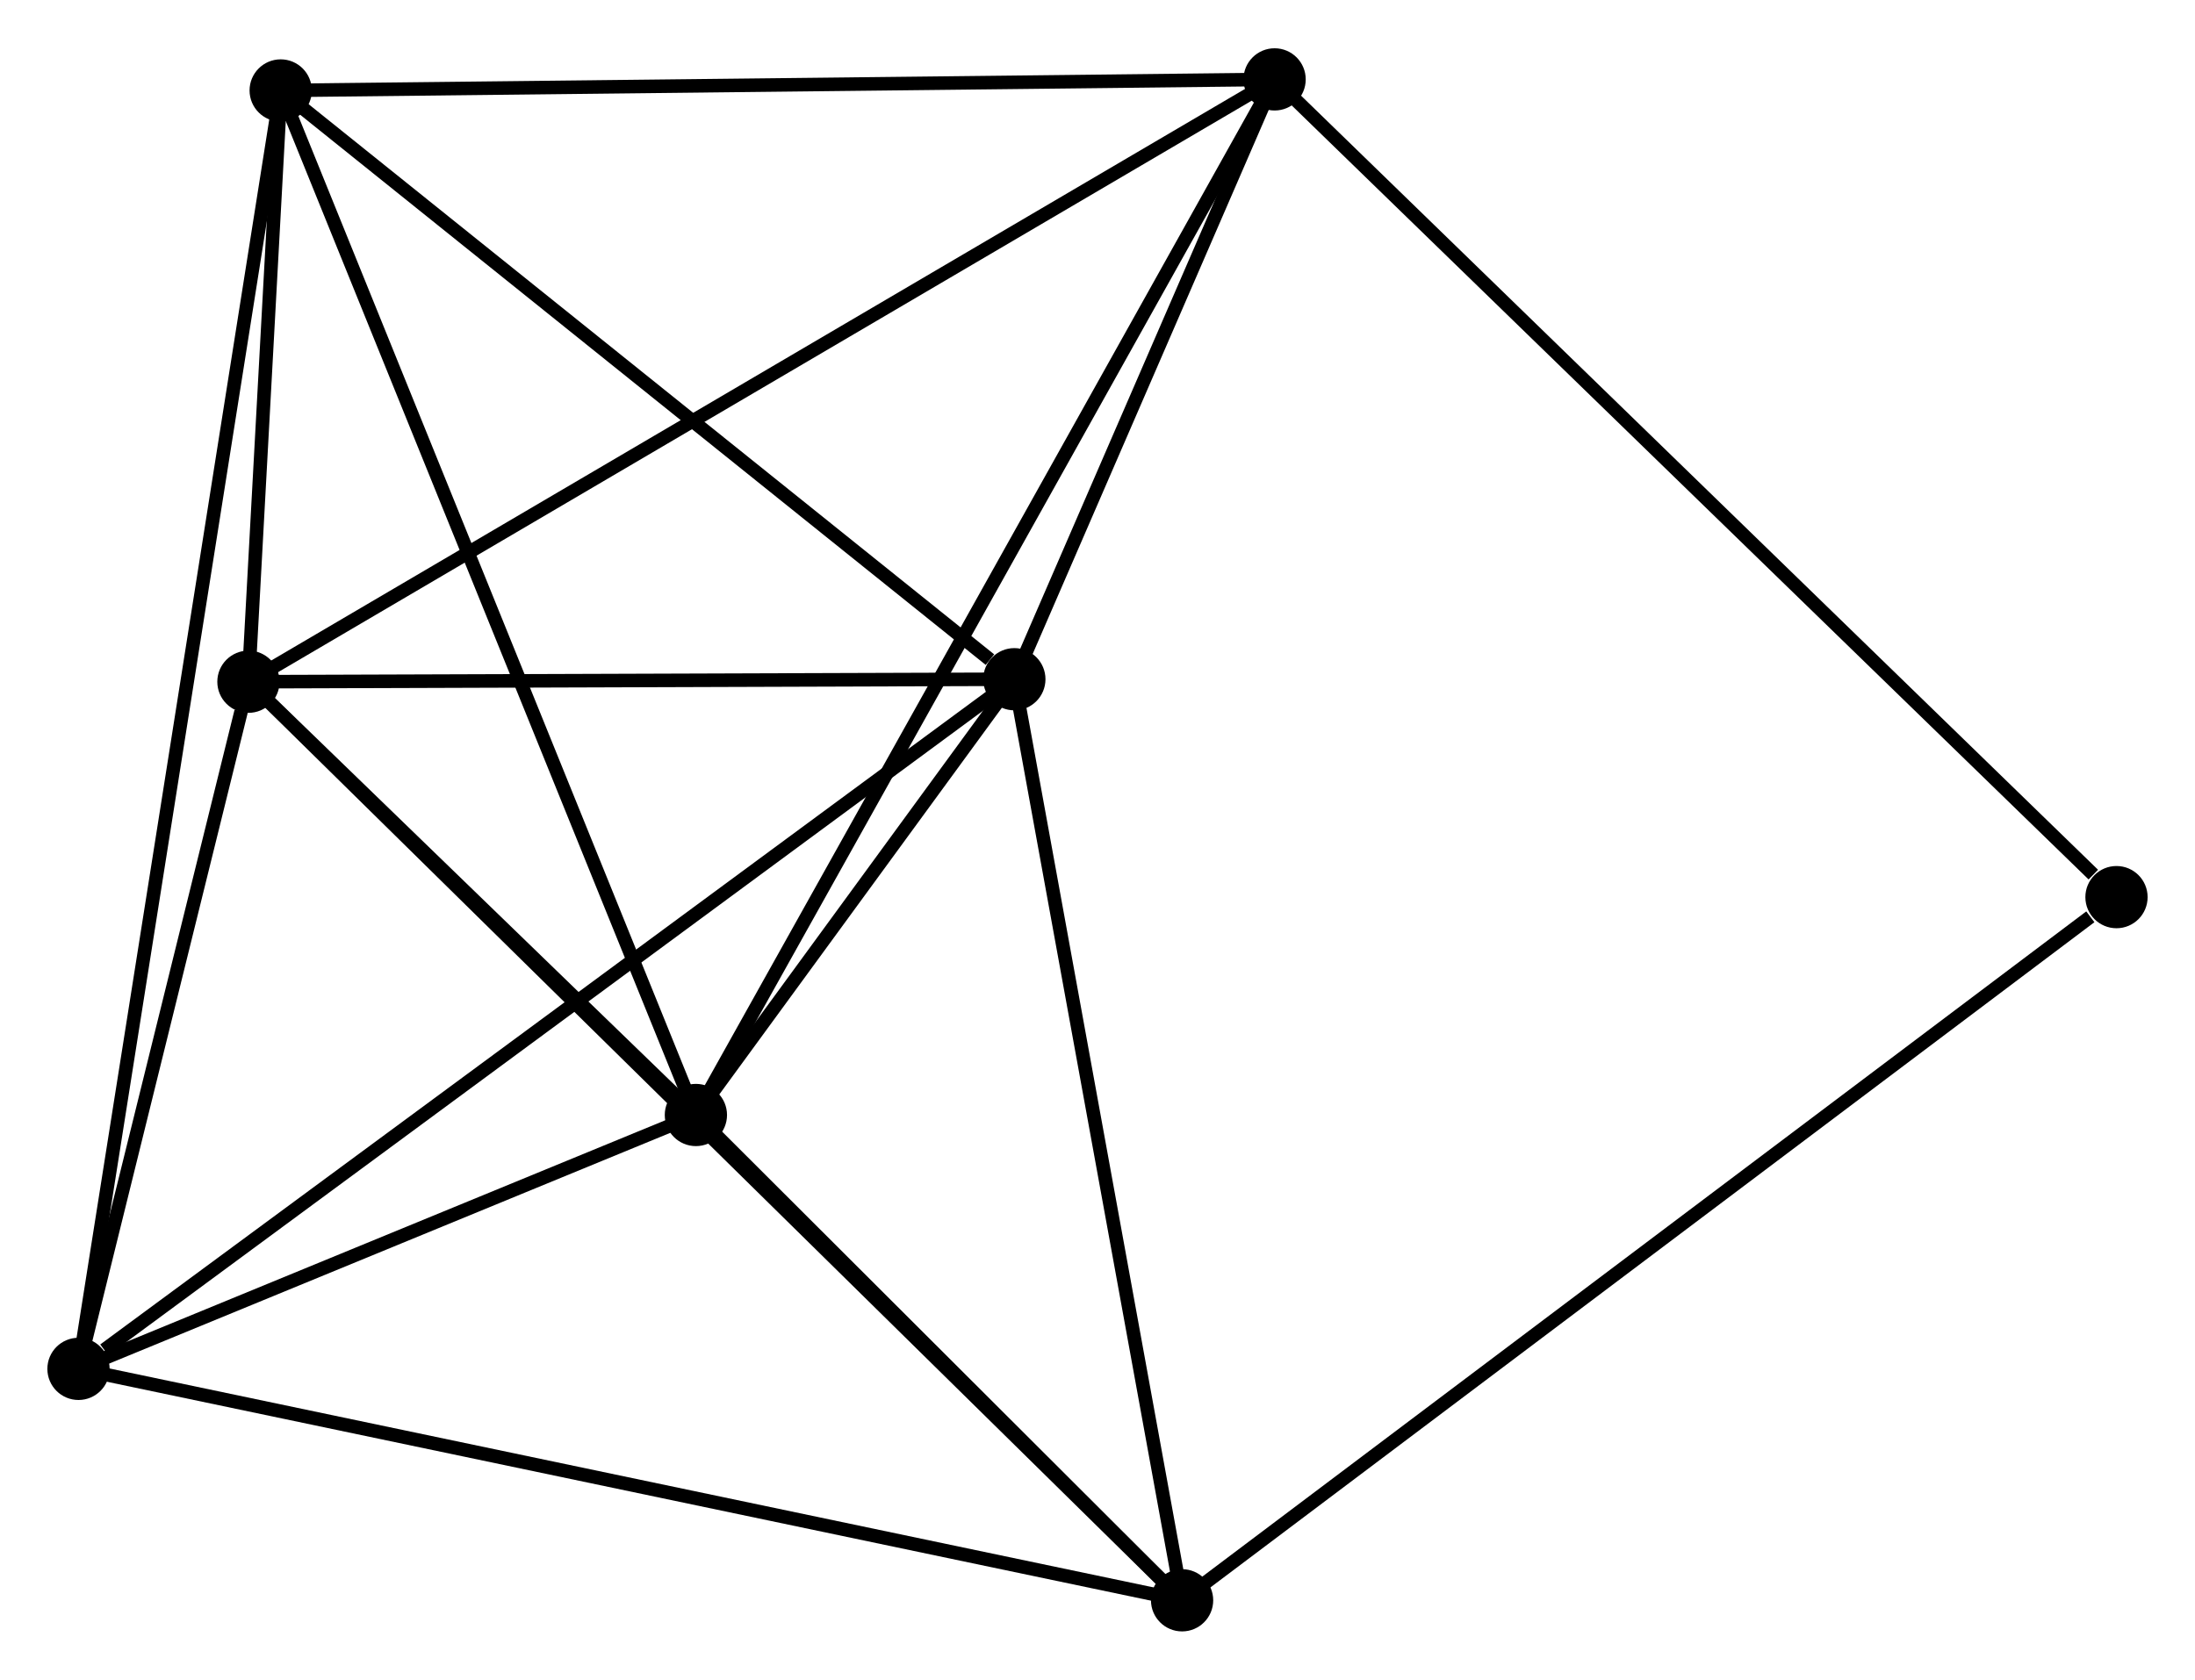 <?xml version="1.0" encoding="UTF-8" standalone="no"?>
<!DOCTYPE svg PUBLIC "-//W3C//DTD SVG 1.1//EN"
 "http://www.w3.org/Graphics/SVG/1.1/DTD/svg11.dtd">
<!-- Generated by graphviz version 2.36.0 (20140111.2315)
 -->
<!-- Title: %3 Pages: 1 -->
<svg width="162pt" height="124pt"
 viewBox="0.00 0.00 162.19 124.01" xmlns="http://www.w3.org/2000/svg" xmlns:xlink="http://www.w3.org/1999/xlink">
<g id="graph0" class="graph" transform="scale(1 1) rotate(0) translate(4 120.014)">
<title>%3</title>
<!-- 0 -->
<g id="node1" class="node"><title>0</title>
<ellipse fill="black" stroke="black" cx="14.357" cy="-69.693" rx="1.8" ry="1.8"/>
</g>
<!-- 1 -->
<g id="node2" class="node"><title>1</title>
<ellipse fill="black" stroke="black" cx="70.951" cy="-69.879" rx="1.8" ry="1.8"/>
</g>
<!-- 0&#45;&#45;1 -->
<g id="edge1" class="edge"><title>0&#45;&#45;1</title>
<path fill="none" stroke="black" d="M16.24,-69.699C24.832,-69.728 60.276,-69.844 69.003,-69.873"/>
</g>
<!-- 2 -->
<g id="node3" class="node"><title>2</title>
<ellipse fill="black" stroke="black" cx="47.42" cy="-37.67" rx="1.8" ry="1.8"/>
</g>
<!-- 0&#45;&#45;2 -->
<g id="edge2" class="edge"><title>0&#45;&#45;2</title>
<path fill="none" stroke="black" d="M15.778,-68.317C21.216,-63.05 40.676,-44.202 46.041,-39.005"/>
</g>
<!-- 3 -->
<g id="node4" class="node"><title>3</title>
<ellipse fill="black" stroke="black" cx="16.74" cy="-113.396" rx="1.8" ry="1.8"/>
</g>
<!-- 0&#45;&#45;3 -->
<g id="edge3" class="edge"><title>0&#45;&#45;3</title>
<path fill="none" stroke="black" d="M14.46,-71.571C14.851,-78.76 16.254,-104.482 16.64,-111.574"/>
</g>
<!-- 4 -->
<g id="node5" class="node"><title>4</title>
<ellipse fill="black" stroke="black" cx="83.345" cy="-1.8" rx="1.8" ry="1.8"/>
</g>
<!-- 0&#45;&#45;4 -->
<g id="edge4" class="edge"><title>0&#45;&#45;4</title>
<path fill="none" stroke="black" d="M15.798,-68.275C24.776,-59.439 72.957,-12.023 81.912,-3.21"/>
</g>
<!-- 5 -->
<g id="node6" class="node"><title>5</title>
<ellipse fill="black" stroke="black" cx="90.181" cy="-114.214" rx="1.8" ry="1.8"/>
</g>
<!-- 0&#45;&#45;5 -->
<g id="edge5" class="edge"><title>0&#45;&#45;5</title>
<path fill="none" stroke="black" d="M15.941,-70.623C25.809,-76.417 78.764,-107.51 88.606,-113.289"/>
</g>
<!-- 6 -->
<g id="node7" class="node"><title>6</title>
<ellipse fill="black" stroke="black" cx="1.8" cy="-18.905" rx="1.8" ry="1.8"/>
</g>
<!-- 0&#45;&#45;6 -->
<g id="edge6" class="edge"><title>0&#45;&#45;6</title>
<path fill="none" stroke="black" d="M13.818,-67.511C11.752,-59.157 4.361,-29.264 2.324,-21.022"/>
</g>
<!-- 1&#45;&#45;2 -->
<g id="edge7" class="edge"><title>1&#45;&#45;2</title>
<path fill="none" stroke="black" d="M69.686,-68.147C65.562,-62.503 52.545,-44.686 48.579,-39.256"/>
</g>
<!-- 1&#45;&#45;3 -->
<g id="edge8" class="edge"><title>1&#45;&#45;3</title>
<path fill="none" stroke="black" d="M69.147,-71.327C60.77,-78.052 25.744,-106.168 18.183,-112.238"/>
</g>
<!-- 1&#45;&#45;4 -->
<g id="edge9" class="edge"><title>1&#45;&#45;4</title>
<path fill="none" stroke="black" d="M71.309,-67.915C73.118,-57.974 81.252,-13.297 83.01,-3.643"/>
</g>
<!-- 1&#45;&#45;5 -->
<g id="edge10" class="edge"><title>1&#45;&#45;5</title>
<path fill="none" stroke="black" d="M71.777,-71.784C74.941,-79.077 86.259,-105.171 89.379,-112.365"/>
</g>
<!-- 1&#45;&#45;6 -->
<g id="edge11" class="edge"><title>1&#45;&#45;6</title>
<path fill="none" stroke="black" d="M69.242,-68.619C59.758,-61.628 13.671,-27.656 3.704,-20.308"/>
</g>
<!-- 2&#45;&#45;3 -->
<g id="edge12" class="edge"><title>2&#45;&#45;3</title>
<path fill="none" stroke="black" d="M46.661,-39.542C42.417,-50.019 21.647,-101.284 17.471,-111.59"/>
</g>
<!-- 2&#45;&#45;4 -->
<g id="edge13" class="edge"><title>2&#45;&#45;4</title>
<path fill="none" stroke="black" d="M48.963,-36.129C54.873,-30.228 76.017,-9.117 81.847,-3.296"/>
</g>
<!-- 2&#45;&#45;5 -->
<g id="edge14" class="edge"><title>2&#45;&#45;5</title>
<path fill="none" stroke="black" d="M48.313,-39.269C53.878,-49.23 83.742,-102.688 89.293,-112.624"/>
</g>
<!-- 2&#45;&#45;6 -->
<g id="edge15" class="edge"><title>2&#45;&#45;6</title>
<path fill="none" stroke="black" d="M45.459,-36.864C37.956,-33.777 11.105,-22.732 3.702,-19.687"/>
</g>
<!-- 3&#45;&#45;5 -->
<g id="edge16" class="edge"><title>3&#45;&#45;5</title>
<path fill="none" stroke="black" d="M18.555,-113.416C28.627,-113.528 77.573,-114.074 88.16,-114.192"/>
</g>
<!-- 3&#45;&#45;6 -->
<g id="edge17" class="edge"><title>3&#45;&#45;6</title>
<path fill="none" stroke="black" d="M16.428,-111.422C14.483,-99.125 4.05,-33.133 2.11,-20.867"/>
</g>
<!-- 4&#45;&#45;6 -->
<g id="edge18" class="edge"><title>4&#45;&#45;6</title>
<path fill="none" stroke="black" d="M81.329,-2.223C70.047,-4.589 14.842,-16.169 3.745,-18.497"/>
</g>
<!-- 7 -->
<g id="node8" class="node"><title>7</title>
<ellipse fill="black" stroke="black" cx="152.389" cy="-53.773" rx="1.8" ry="1.8"/>
</g>
<!-- 4&#45;&#45;7 -->
<g id="edge19" class="edge"><title>4&#45;&#45;7</title>
<path fill="none" stroke="black" d="M84.787,-2.886C93.618,-9.533 140.342,-44.704 150.457,-52.319"/>
</g>
<!-- 5&#45;&#45;7 -->
<g id="edge20" class="edge"><title>5&#45;&#45;7</title>
<path fill="none" stroke="black" d="M91.719,-112.72C100.251,-104.431 141.71,-64.149 150.677,-55.437"/>
</g>
</g>
</svg>
